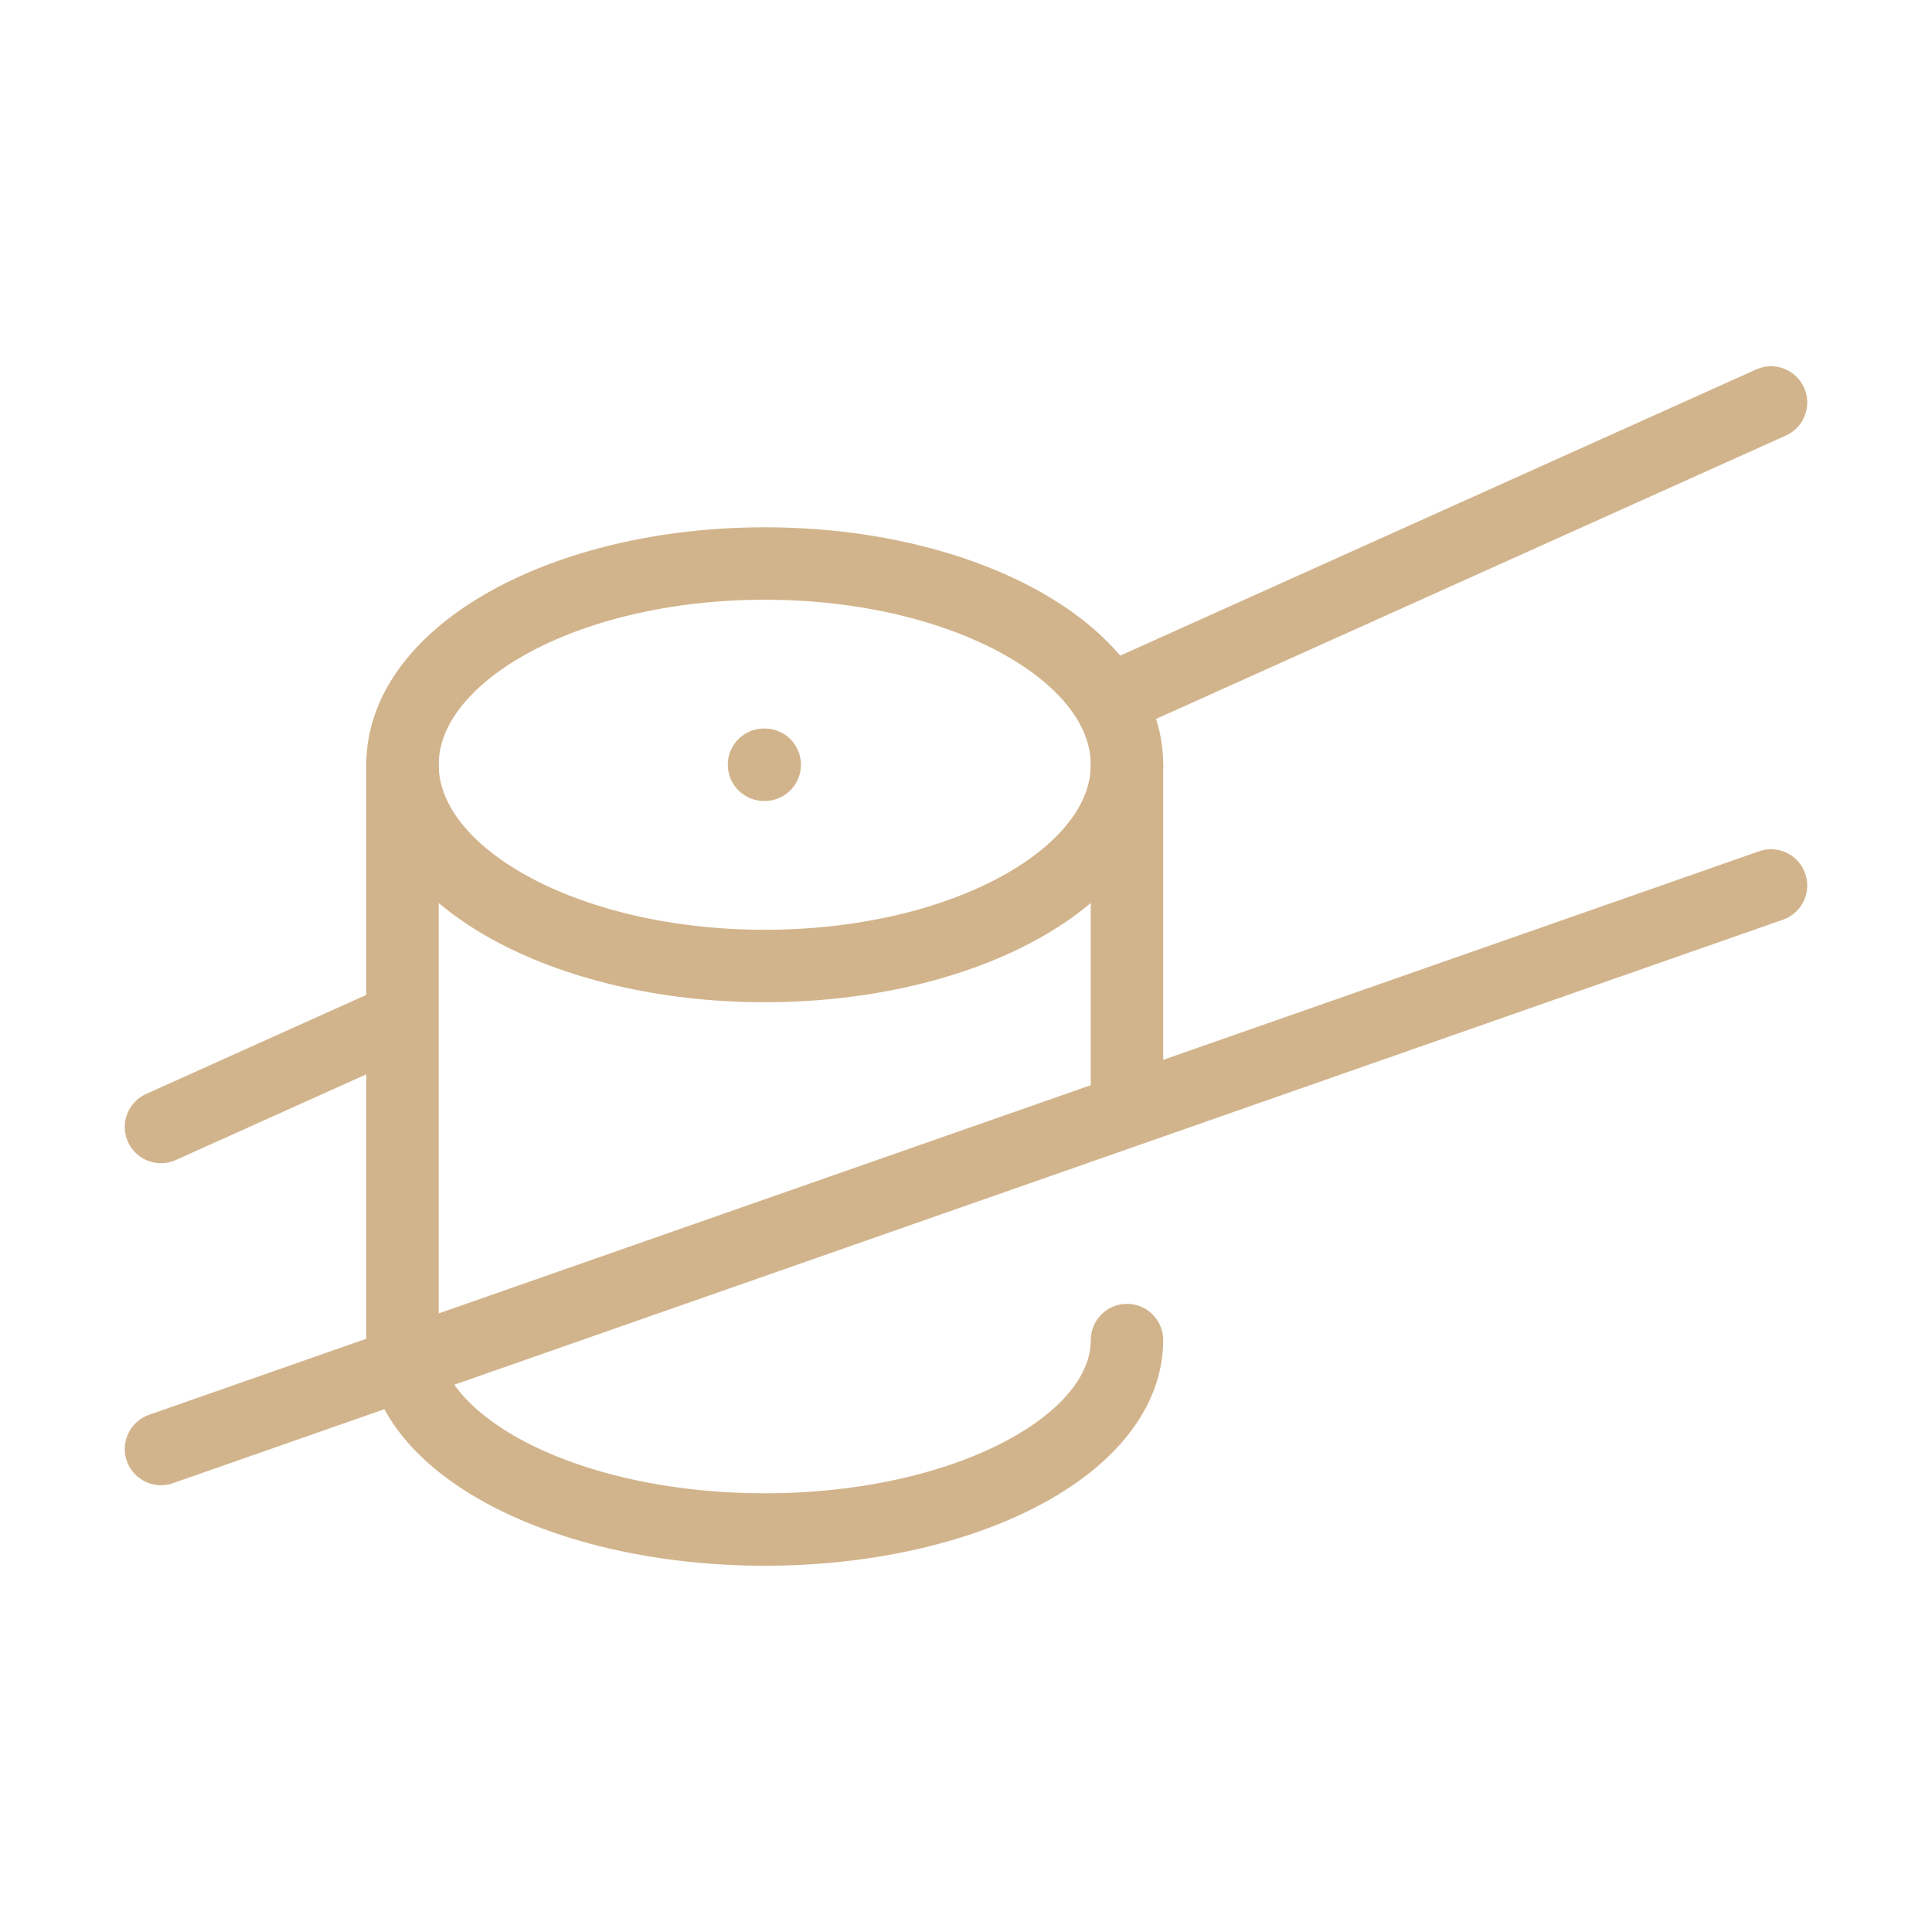 <svg width="40" height="40" viewBox="0 0 40 40" fill="none" xmlns="http://www.w3.org/2000/svg">
<path d="M8.333 15.833C8.333 18.133 11.692 20 15.833 20C19.975 20 23.333 18.133 23.333 15.833C23.333 13.533 19.975 11.667 15.833 11.667C11.692 11.667 8.333 13.533 8.333 15.833Z" stroke="#D2B48C" stroke-width="1.5" stroke-linecap="round" stroke-linejoin="round"/>
<path d="M23.333 27.745C23.333 29.912 19.975 31.667 15.833 31.667C11.692 31.667 8.333 29.912 8.333 27.745V15.833M23.333 15.833V22.5M15.833 15.833H15.818M3.333 30L36.667 18.333M3.333 23.333L8.333 21.083M36.667 8.333L23.333 14.333" stroke="#D2B48C" stroke-width="1.5" stroke-linecap="round" stroke-linejoin="round"/>
</svg>
